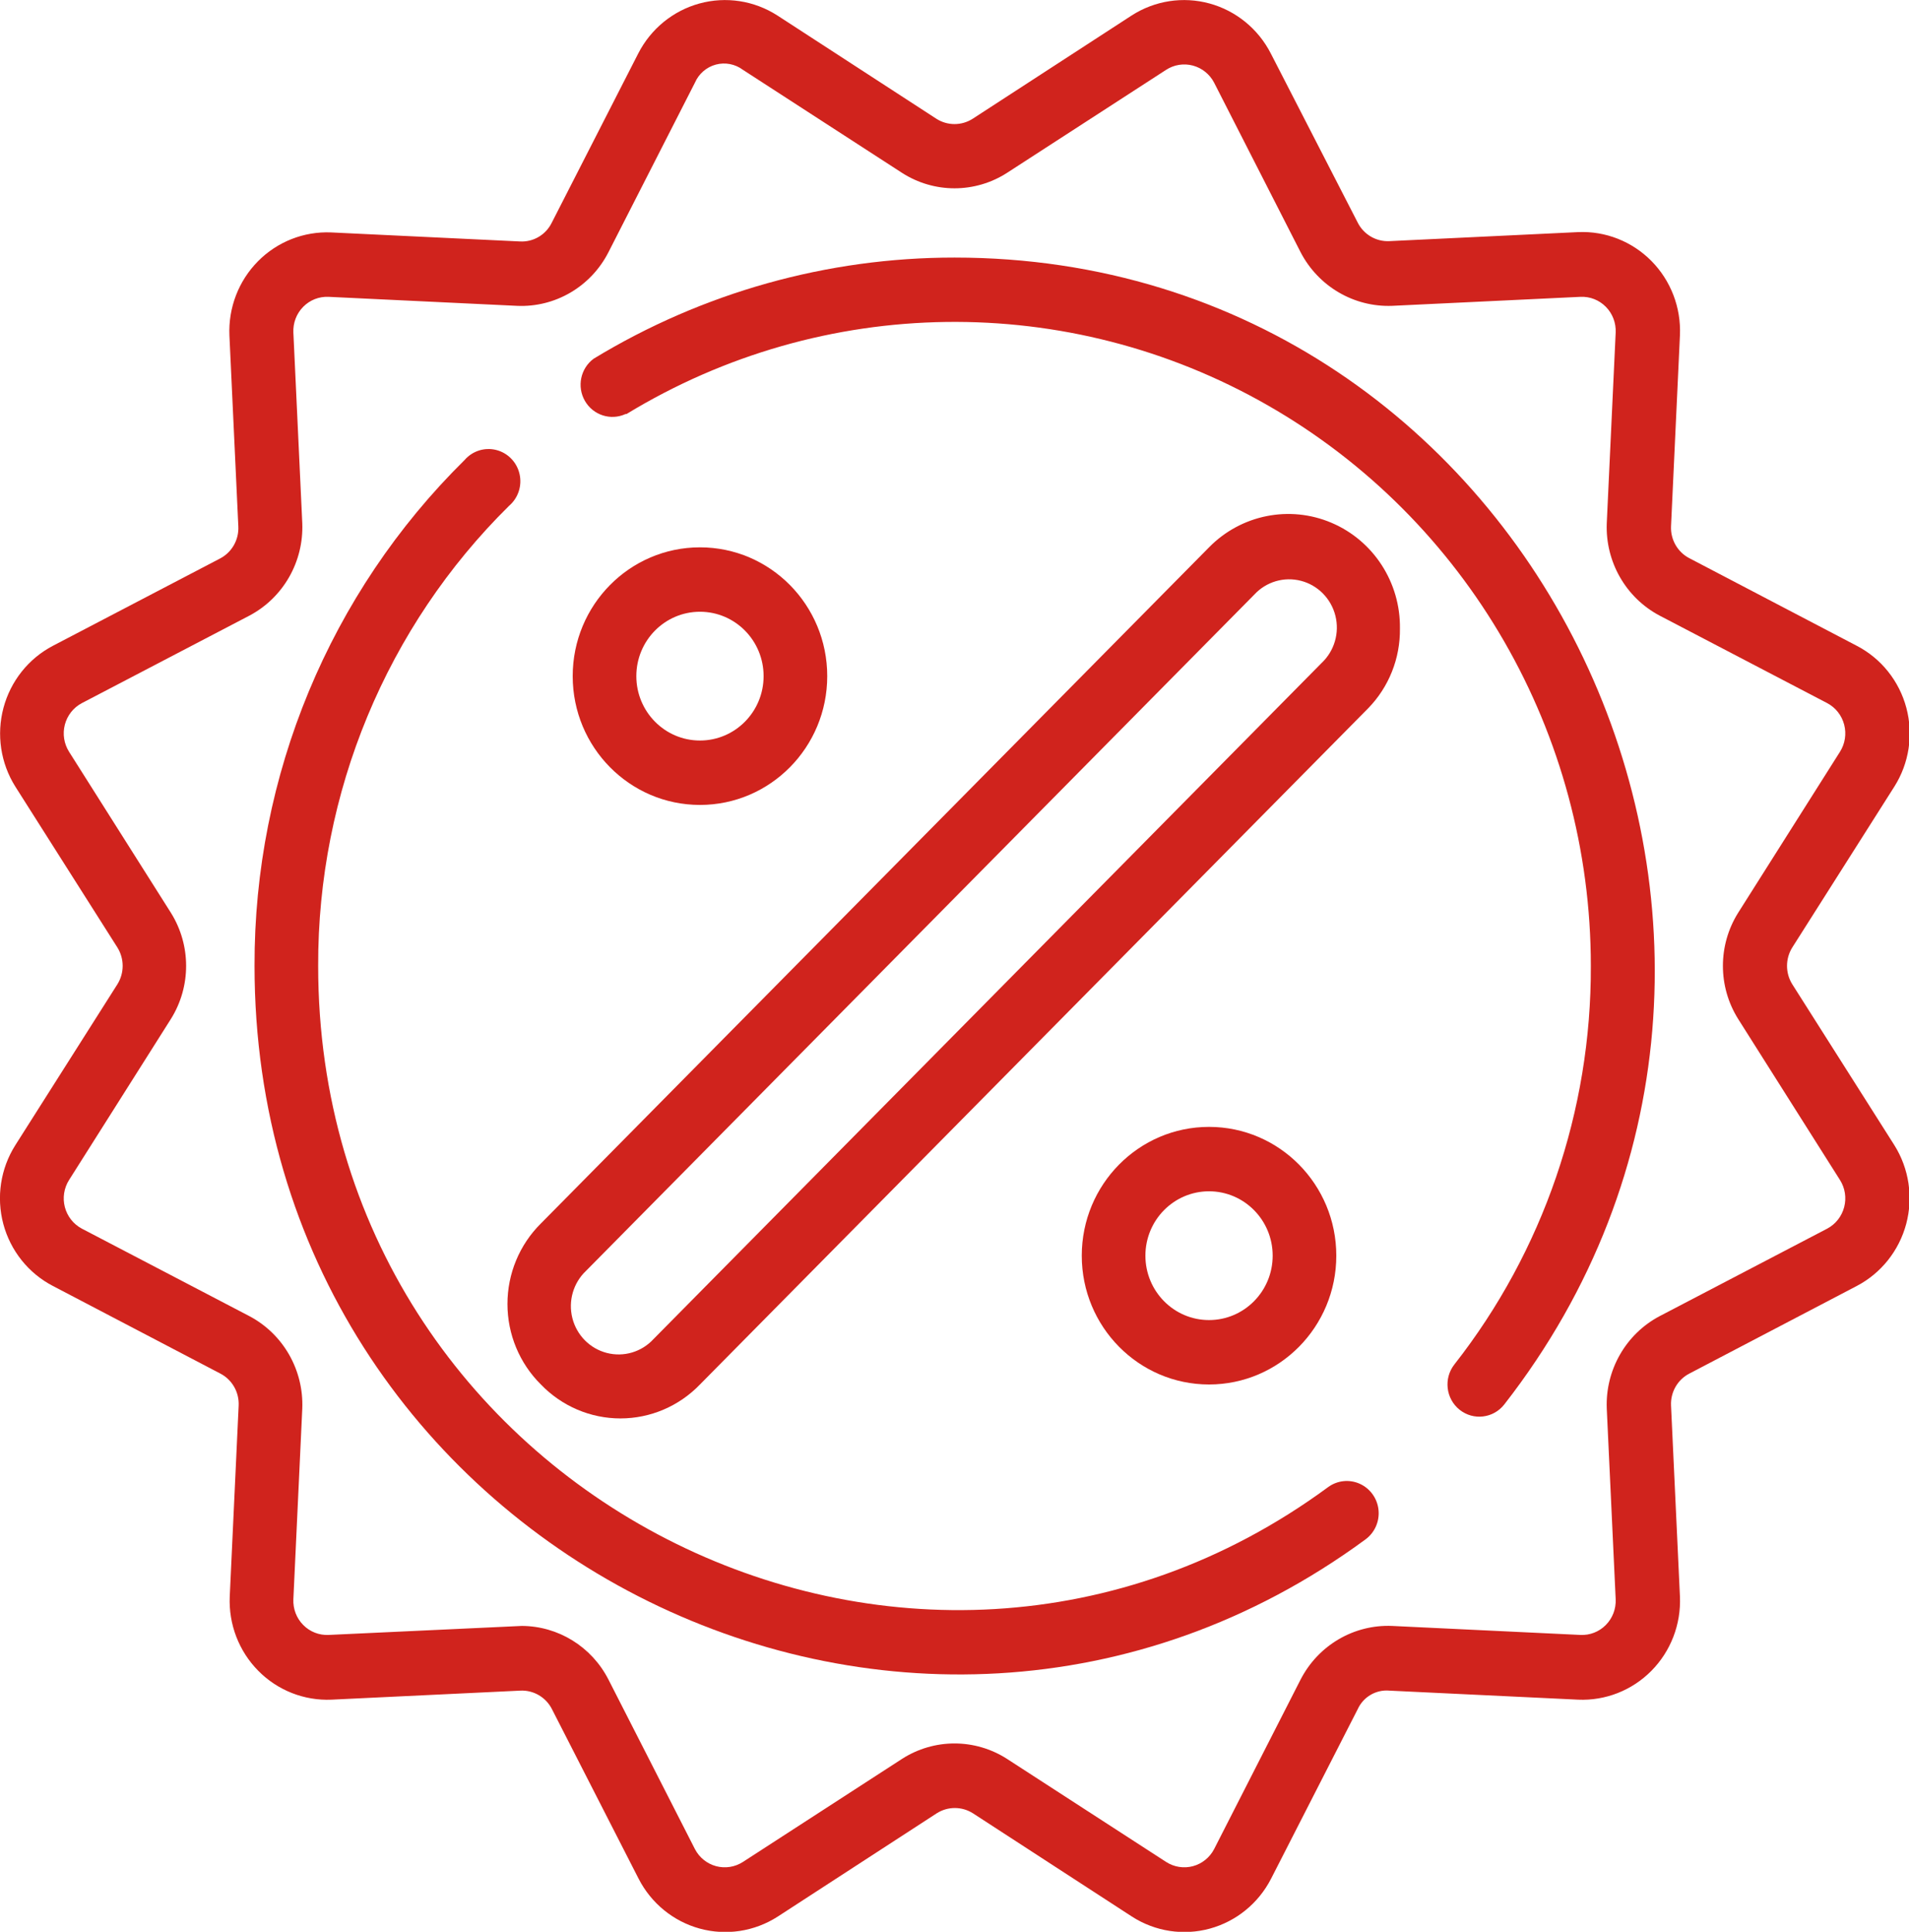 <svg width="84" height="85" viewBox="0 0 84 85" fill="none" xmlns="http://www.w3.org/2000/svg">
<path d="M0.673 50.39C0.023 51.418 -0.168 52.676 0.146 53.855C0.461 55.033 1.252 56.023 2.325 56.581L9.689 60.434C10.213 60.702 10.531 61.257 10.501 61.851L10.109 70.251C10.057 71.469 10.512 72.653 11.364 73.515C12.215 74.377 13.385 74.838 14.589 74.785L22.891 74.388C23.477 74.358 24.026 74.68 24.291 75.21L28.099 82.661C28.653 83.744 29.631 84.541 30.794 84.859C31.958 85.177 33.199 84.986 34.217 84.333L41.217 79.786C41.705 79.475 42.325 79.475 42.813 79.786L49.813 84.333C50.83 84.986 52.072 85.177 53.235 84.859C54.398 84.541 55.376 83.744 55.931 82.661L59.739 75.21C59.986 74.663 60.547 74.334 61.139 74.388L69.441 74.785C70.644 74.838 71.814 74.377 72.666 73.515C73.518 72.653 73.973 71.469 73.921 70.251L73.529 61.851C73.499 61.257 73.817 60.702 74.341 60.434L81.705 56.581C82.775 56.02 83.562 55.03 83.877 53.853C84.191 52.676 84.002 51.419 83.357 50.39L78.863 43.306C78.556 42.813 78.556 42.185 78.863 41.691L83.357 34.608C84.007 33.58 84.198 32.322 83.883 31.143C83.569 29.965 82.778 28.975 81.705 28.417L74.341 24.564C73.817 24.296 73.499 23.74 73.529 23.147L73.921 14.746C73.973 13.529 73.518 12.345 72.666 11.483C71.814 10.621 70.644 10.16 69.441 10.213L61.139 10.61C60.553 10.64 60.004 10.318 59.739 9.788L55.917 2.351C55.362 1.268 54.384 0.471 53.221 0.153C52.058 -0.165 50.816 0.026 49.799 0.679L42.799 5.226C42.311 5.537 41.691 5.537 41.203 5.226L34.203 0.679C33.185 0.026 31.944 -0.165 30.78 0.153C29.617 0.471 28.639 1.268 28.085 2.351L24.277 9.802C24.015 10.335 23.464 10.658 22.877 10.624L14.575 10.227C13.371 10.175 12.201 10.635 11.35 11.497C10.498 12.359 10.043 13.543 10.095 14.761L10.487 23.161C10.517 23.755 10.198 24.31 9.675 24.578L2.325 28.417C1.255 28.978 0.467 29.968 0.153 31.145C-0.161 32.322 0.027 33.578 0.673 34.608L5.167 41.691C5.474 42.185 5.474 42.813 5.167 43.306L0.673 50.39ZM7.519 40.161L3.039 33.078C2.815 32.724 2.748 32.291 2.854 31.884C2.961 31.477 3.231 31.134 3.599 30.939L10.977 27.086C12.463 26.299 13.368 24.716 13.301 23.02L12.909 14.633C12.889 14.21 13.046 13.798 13.342 13.499C13.638 13.199 14.045 13.04 14.463 13.061L22.751 13.457C24.428 13.532 25.996 12.614 26.769 11.106L30.577 3.64C30.748 3.246 31.088 2.952 31.499 2.842C31.91 2.732 32.349 2.817 32.691 3.073L39.691 7.606C41.101 8.512 42.901 8.512 44.311 7.606L51.311 3.073C51.661 2.846 52.089 2.778 52.491 2.886C52.893 2.994 53.231 3.267 53.425 3.64L57.233 11.106C58.016 12.604 59.577 13.518 61.251 13.457L69.539 13.061C69.957 13.04 70.364 13.199 70.66 13.499C70.956 13.798 71.113 14.21 71.093 14.633L70.701 23.02C70.634 24.716 71.539 26.299 73.025 27.086L80.403 30.939C80.771 31.134 81.041 31.477 81.147 31.884C81.254 32.291 81.187 32.724 80.963 33.078L76.483 40.161C75.588 41.588 75.588 43.41 76.483 44.836L80.963 51.92C81.187 52.274 81.254 52.707 81.147 53.114C81.041 53.52 80.771 53.863 80.403 54.059L73.025 57.912C71.539 58.699 70.634 60.282 70.701 61.978L71.093 70.365C71.113 70.788 70.956 71.2 70.66 71.499C70.364 71.799 69.957 71.958 69.539 71.937L61.251 71.541C59.575 71.473 58.011 72.389 57.233 73.892L53.425 81.358C53.231 81.731 52.893 82.004 52.491 82.112C52.089 82.219 51.661 82.151 51.311 81.925L44.311 77.391C42.901 76.486 41.101 76.486 39.691 77.391L32.691 81.925C32.341 82.151 31.913 82.219 31.511 82.112C31.109 82.004 30.77 81.731 30.577 81.358L26.769 73.892C26.03 72.453 24.563 71.547 22.961 71.541L14.463 71.937C14.045 71.958 13.638 71.799 13.342 71.499C13.046 71.2 12.889 70.788 12.909 70.365L13.301 61.978C13.368 60.282 12.463 58.699 10.977 57.912L3.599 54.059C3.231 53.863 2.961 53.52 2.854 53.114C2.748 52.707 2.815 52.274 3.039 51.92L7.519 44.836C8.413 43.41 8.413 41.588 7.519 40.161Z" fill="#D0231D"/>
<path d="M27.566 18.218C36.215 12.953 46.996 12.806 55.783 17.834C64.569 22.862 70.001 32.286 70 42.5C70.024 48.867 67.906 55.052 63.994 60.038C63.515 60.653 63.618 61.544 64.225 62.029C64.832 62.514 65.713 62.409 66.192 61.795C82.012 41.508 67.718 11.333 42 11.333C36.407 11.33 30.919 12.868 26.124 15.782C25.543 16.209 25.376 17.011 25.737 17.639C26.098 18.267 26.87 18.517 27.524 18.218H27.566Z" fill="#D0231D"/>
<path d="M60.088 67.731C60.493 67.432 60.71 66.938 60.657 66.433C60.604 65.929 60.289 65.492 59.831 65.286C59.373 65.08 58.841 65.137 58.436 65.436C40.11 78.908 14 65.705 14 42.5C13.977 34.88 17.008 27.575 22.4 22.256C22.802 21.912 22.98 21.37 22.86 20.852C22.741 20.334 22.344 19.927 21.834 19.799C21.323 19.671 20.785 19.843 20.44 20.244C14.511 26.092 11.177 34.122 11.2 42.5C11.2 68 39.928 82.549 60.088 67.731Z" fill="#D0231D"/>
<path d="M23.8 60.917C24.72 61.872 25.982 62.411 27.3 62.411C28.618 62.411 29.88 61.872 30.8 60.917L60.2 31.167C61.113 30.233 61.617 28.967 61.6 27.653C61.627 25.627 60.435 23.788 58.589 23.003C56.743 22.218 54.611 22.646 53.2 24.083L23.8 53.833C22.859 54.766 22.329 56.042 22.329 57.375C22.329 58.708 22.859 59.984 23.8 60.917ZM25.788 55.916L55.188 26.166C55.712 25.597 56.5 25.363 57.244 25.556C57.988 25.748 58.569 26.336 58.759 27.089C58.949 27.842 58.718 28.639 58.156 29.169L28.756 58.919C28.233 59.488 27.444 59.722 26.7 59.529C25.956 59.337 25.375 58.749 25.185 57.996C24.995 57.243 25.226 56.446 25.788 55.916Z" fill="#D0231D"/>
<path d="M30.8 35.417C33.893 35.417 36.4 32.88 36.4 29.75C36.4 26.62 33.893 24.083 30.8 24.083C27.707 24.083 25.2 26.62 25.2 29.75C25.2 32.88 27.707 35.417 30.8 35.417ZM30.8 26.917C32.347 26.917 33.6 28.185 33.6 29.75C33.6 31.315 32.347 32.583 30.8 32.583C29.254 32.583 28 31.315 28 29.75C28 28.185 29.254 26.917 30.8 26.917Z" fill="#D0231D"/>
<path d="M47.6 55.25C47.6 58.38 50.107 60.917 53.2 60.917C56.293 60.917 58.8 58.38 58.8 55.25C58.8 52.12 56.293 49.583 53.2 49.583C50.107 49.583 47.6 52.12 47.6 55.25ZM56 55.25C56 56.815 54.746 58.083 53.2 58.083C51.654 58.083 50.4 56.815 50.4 55.25C50.4 53.685 51.654 52.417 53.2 52.417C54.746 52.417 56 53.685 56 55.25Z" fill="#D0231D"/>
</svg>
